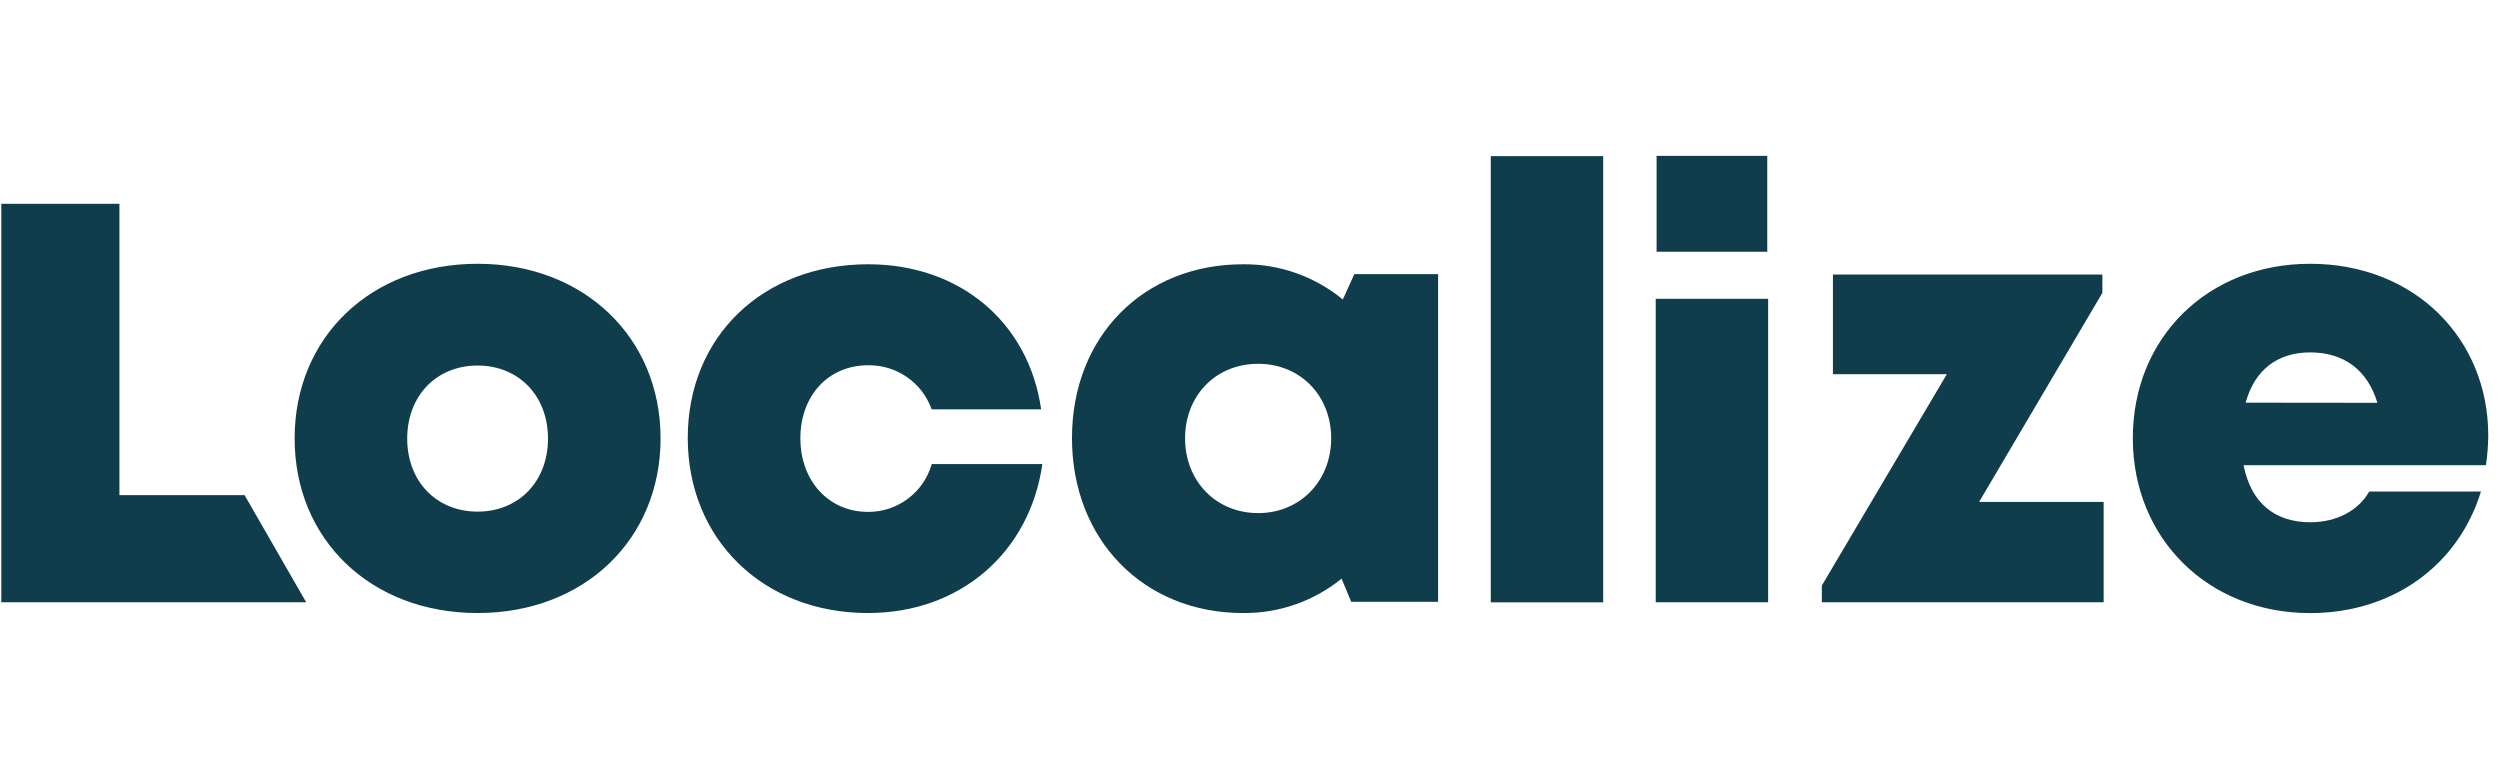 <svg xmlns="http://www.w3.org/2000/svg" width="130" height="40" viewBox="0 0 87 16"><g fill="#0F3D4C" fill-rule="nonzero"><path d="M4.156 11.846L4.156 1.708.045 1.708.045 15.575 10.656 15.575 10.656 15.575 8.511 11.846zM16.621 3.795C12.918 3.795 10.253 6.337 10.253 9.872 10.253 13.407 12.918 15.949 16.621 15.949 20.323 15.949 22.988 13.397 22.988 9.872 22.988 6.348 20.311 3.795 16.621 3.795zM16.621 12.42L16.621 12.42C15.194 12.42 14.171 11.373 14.171 9.878 14.171 8.383 15.194 7.336 16.621 7.336 18.047 7.336 19.07 8.383 19.07 9.878 19.07 11.373 18.047 12.42 16.621 12.42zM30.206 12.429C28.843 12.429 27.853 11.356 27.853 9.869 27.853 8.383 28.827 7.327 30.206 7.327 31.197 7.309 32.09 7.927 32.422 8.861L36.232 8.861C35.8 5.832 33.406 3.812 30.215 3.812 26.548 3.812 23.934 6.327 23.934 9.857 23.934 13.388 26.563 15.949 30.206 15.949L30.206 15.949C33.404 15.949 35.831 13.856 36.274 10.765L32.425 10.765C32.143 11.755 31.235 12.436 30.206 12.429L30.206 12.429zM46.73 5.038C45.754 4.234 44.525 3.8 43.26 3.812 39.788 3.812 37.305 6.327 37.305 9.86 37.305 13.394 39.788 15.949 43.26 15.949 44.507 15.961 45.718 15.538 46.687 14.753L47.022 15.559 50.046 15.559 50.046 4.156 47.13 4.156 46.73 5.038zM43.783 12.471C42.318 12.471 41.241 11.359 41.241 9.869 41.241 8.38 42.309 7.276 43.783 7.276 45.258 7.276 46.325 8.389 46.325 9.869 46.325 11.35 45.249 12.471 43.783 12.471zM51.879.049H55.791V15.576H51.879zM57.649.04H61.501V3.375H57.649zM57.619 5.014H61.531V15.575H57.619zM73.162 4.809L73.162 4.169 63.786 4.169 63.786 7.637 67.75 7.637 63.4 14.992 63.4 15.575 73.207 15.575 73.207 12.082 68.873 12.082zM80.392 3.795C76.827 3.795 74.222 6.366 74.222 9.863 74.222 13.361 76.848 15.951 80.392 15.951 83.233 15.951 85.537 14.324 86.337 11.72L82.449 11.72C82.073 12.387 81.31 12.79 80.396 12.79 79.161 12.79 78.333 12.114 78.077 10.805L86.511 10.805C86.562 10.459 86.589 10.109 86.591 9.759L86.591 9.759C86.587 6.418 84.052 3.795 80.392 3.795zM78.149 8.628C78.458 7.496 79.252 6.879 80.39 6.879 81.572 6.879 82.39 7.493 82.733 8.633L78.149 8.628z"></path></g></svg>